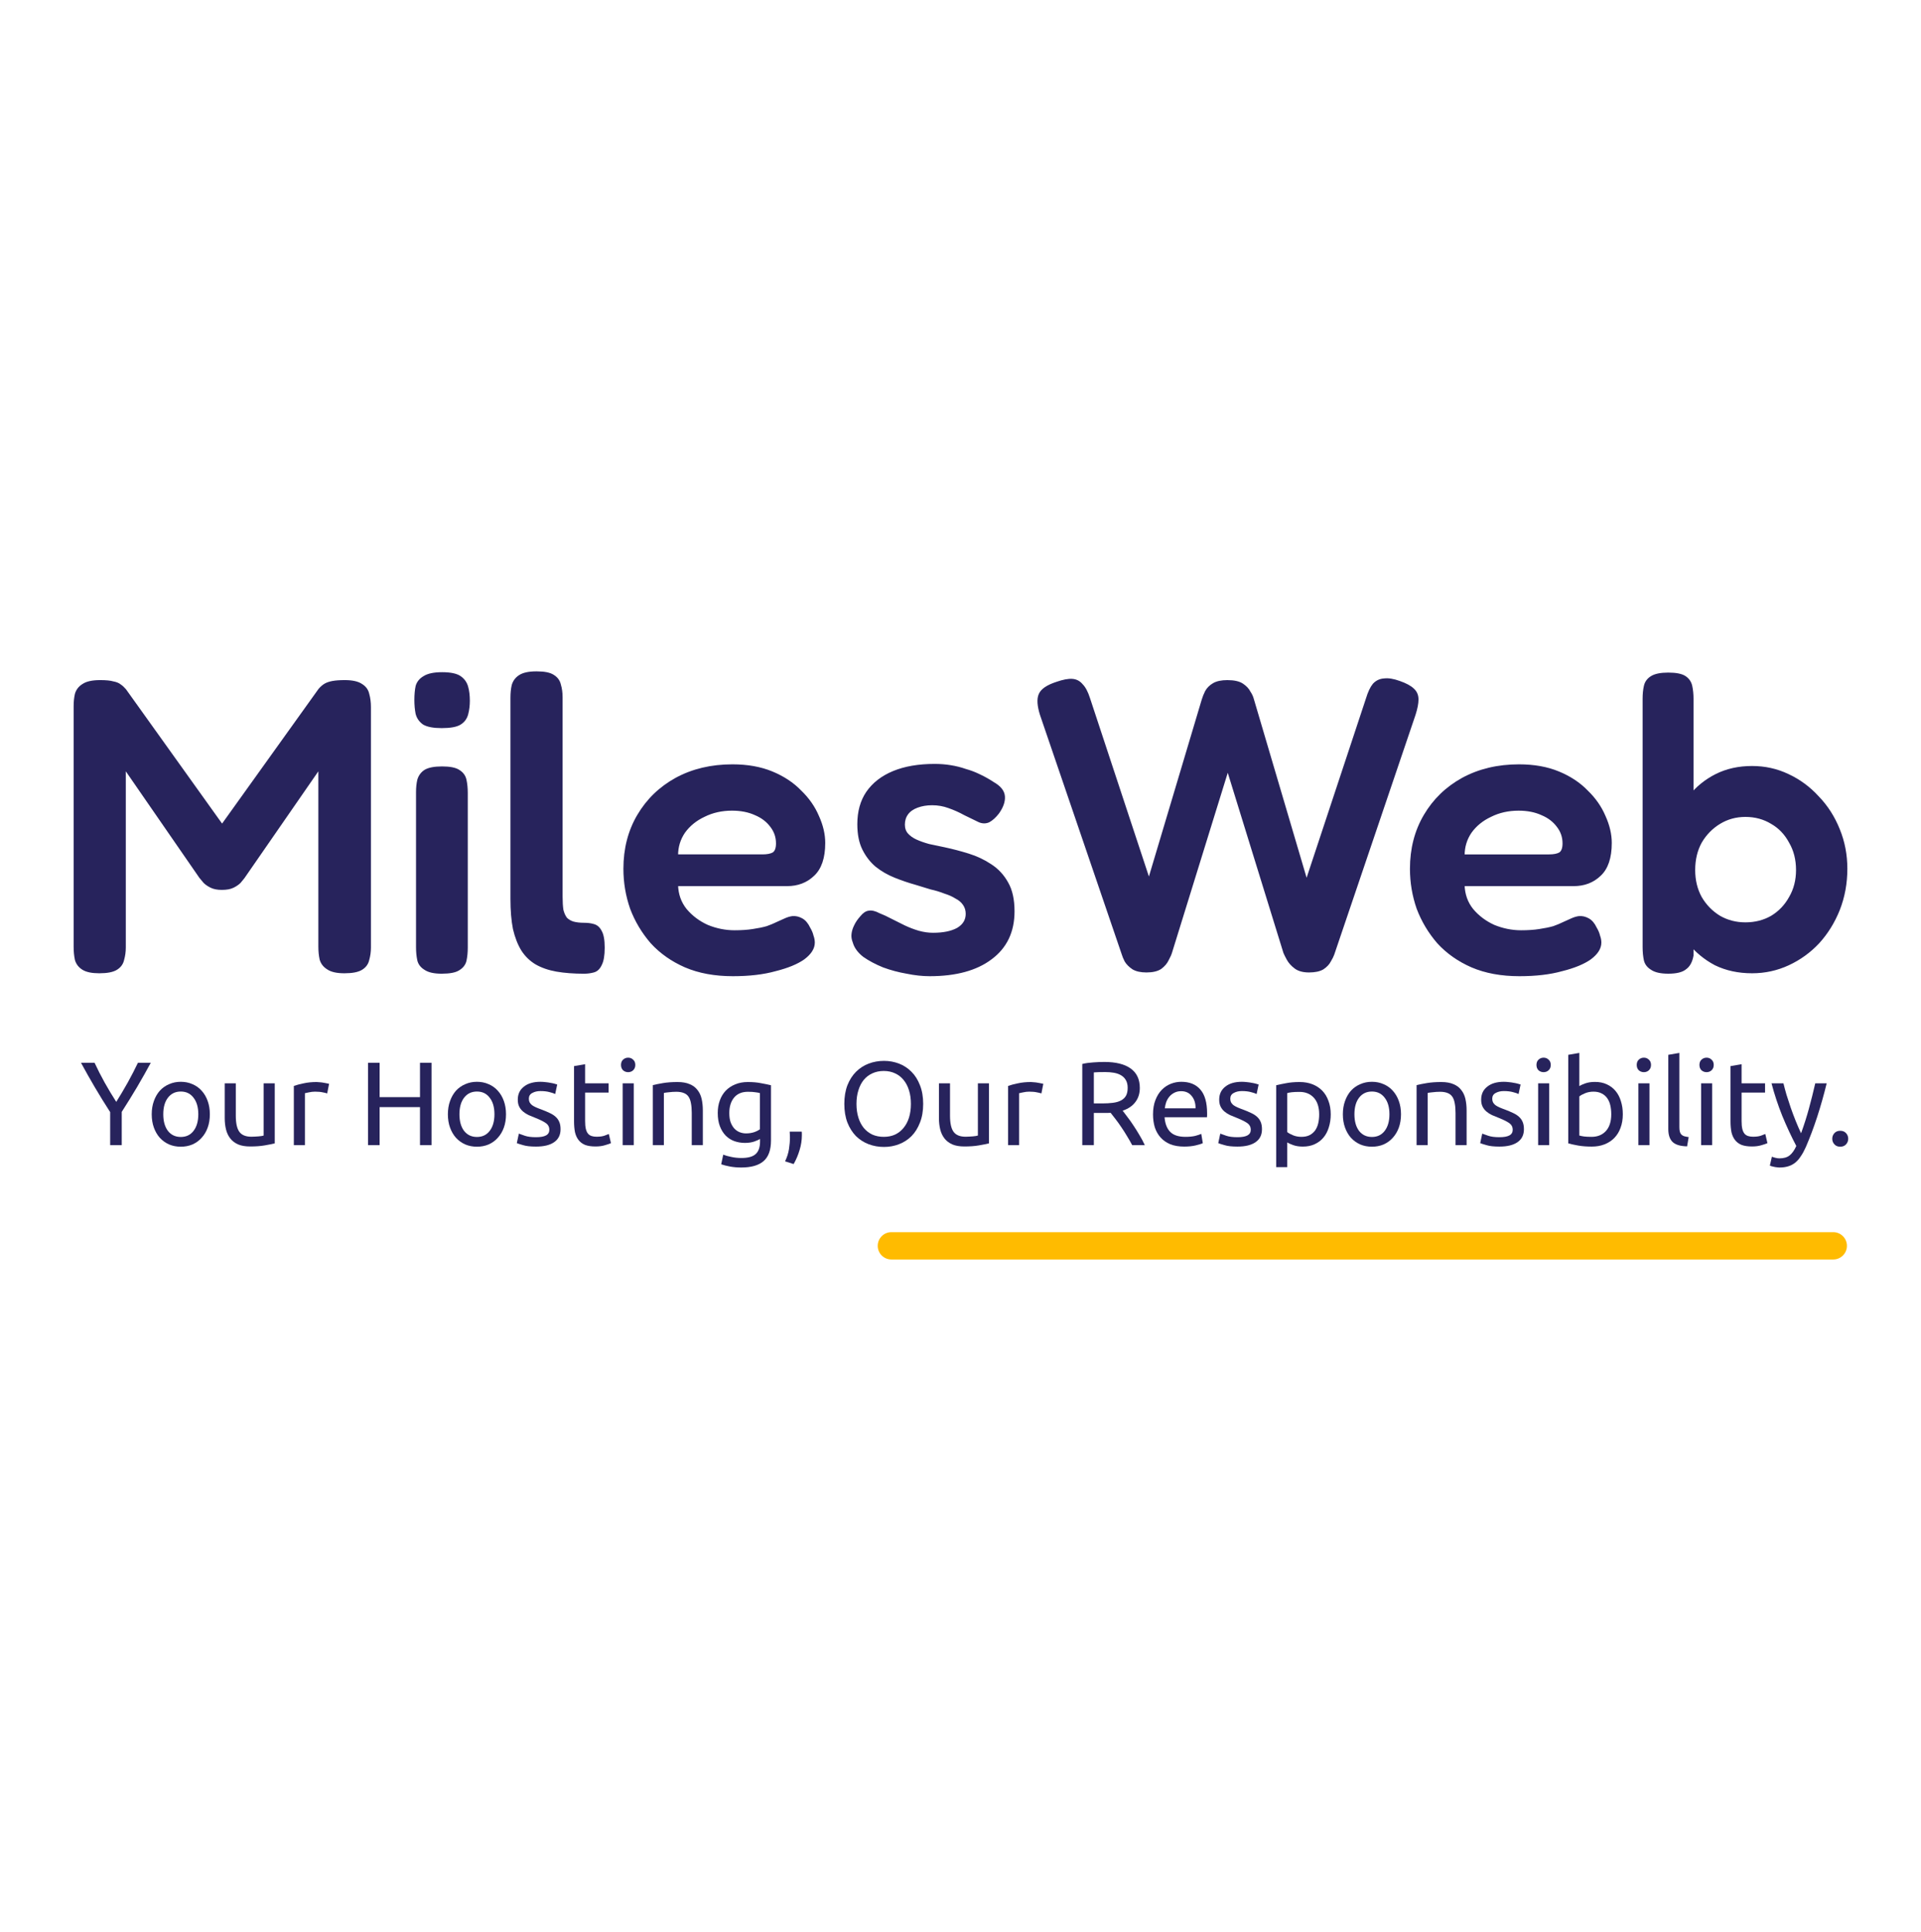 <svg width="180" height="181" viewBox="0 0 180 181" fill="none" xmlns="http://www.w3.org/2000/svg">
<path d="M82.244 116.722C82.244 116.015 82.817 115.443 83.523 115.443H171.78C172.486 115.443 173.059 116.015 173.059 116.722V116.722C173.059 117.428 172.486 118.001 171.78 118.001H83.523C82.817 118.001 82.244 117.428 82.244 116.722V116.722Z" fill="#FFBB00"/>
<path d="M10.323 107.289V104.193C9.81 103.399 9.326 102.615 8.872 101.843C8.419 101.071 7.991 100.313 7.589 99.571H8.861C9.144 100.18 9.46 100.8 9.81 101.431C10.16 102.055 10.521 102.656 10.893 103.235C11.257 102.656 11.614 102.055 11.964 101.431C12.314 100.8 12.634 100.18 12.924 99.571H14.129C13.727 100.313 13.3 101.071 12.846 101.843C12.392 102.608 11.912 103.384 11.406 104.171V107.289H10.323Z" fill="#27235C"/>
<path d="M19.663 104.394C19.663 104.854 19.596 105.27 19.462 105.641C19.328 106.012 19.139 106.332 18.893 106.599C18.655 106.866 18.369 107.074 18.034 107.223C17.699 107.364 17.334 107.434 16.94 107.434C16.546 107.434 16.181 107.364 15.846 107.223C15.511 107.074 15.221 106.866 14.976 106.599C14.738 106.332 14.552 106.012 14.418 105.641C14.284 105.27 14.217 104.854 14.217 104.394C14.217 103.941 14.284 103.529 14.418 103.157C14.552 102.779 14.738 102.456 14.976 102.188C15.221 101.921 15.511 101.717 15.846 101.576C16.181 101.427 16.546 101.353 16.94 101.353C17.334 101.353 17.699 101.427 18.034 101.576C18.369 101.717 18.655 101.921 18.893 102.188C19.139 102.456 19.328 102.779 19.462 103.157C19.596 103.529 19.663 103.941 19.663 104.394ZM18.581 104.394C18.581 103.74 18.432 103.224 18.134 102.845C17.844 102.459 17.446 102.266 16.94 102.266C16.434 102.266 16.032 102.459 15.735 102.845C15.444 103.224 15.299 103.74 15.299 104.394C15.299 105.047 15.444 105.567 15.735 105.953C16.032 106.332 16.434 106.521 16.94 106.521C17.446 106.521 17.844 106.332 18.134 105.953C18.432 105.567 18.581 105.047 18.581 104.394Z" fill="#27235C"/>
<path d="M25.744 107.122C25.506 107.182 25.19 107.245 24.796 107.312C24.409 107.379 23.959 107.412 23.445 107.412C22.999 107.412 22.623 107.349 22.318 107.223C22.013 107.089 21.767 106.903 21.581 106.666C21.395 106.428 21.261 106.15 21.18 105.83C21.098 105.504 21.057 105.144 21.057 104.75V101.498H22.095V104.527C22.095 105.233 22.206 105.738 22.43 106.042C22.653 106.346 23.029 106.499 23.557 106.499C23.668 106.499 23.784 106.495 23.903 106.487C24.022 106.48 24.133 106.473 24.238 106.465C24.342 106.45 24.435 106.439 24.517 106.432C24.606 106.417 24.669 106.402 24.706 106.387V101.498H25.744V107.122Z" fill="#27235C"/>
<path d="M29.675 101.375C29.765 101.375 29.865 101.383 29.977 101.398C30.096 101.405 30.211 101.42 30.323 101.442C30.434 101.457 30.535 101.475 30.624 101.498C30.721 101.513 30.792 101.527 30.836 101.542L30.658 102.444C30.576 102.415 30.438 102.381 30.245 102.344C30.059 102.3 29.817 102.277 29.519 102.277C29.326 102.277 29.132 102.3 28.939 102.344C28.753 102.381 28.63 102.407 28.571 102.422V107.289H27.533V101.743C27.778 101.654 28.083 101.572 28.448 101.498C28.812 101.416 29.222 101.375 29.675 101.375Z" fill="#27235C"/>
<path d="M39.354 99.571H40.437V107.289H39.354V103.725H35.571V107.289H34.488V99.571H35.571V102.79H39.354V99.571Z" fill="#27235C"/>
<path d="M47.413 104.394C47.413 104.854 47.346 105.27 47.213 105.641C47.079 106.012 46.889 106.332 46.643 106.599C46.405 106.866 46.119 107.074 45.784 107.223C45.449 107.364 45.084 107.434 44.69 107.434C44.296 107.434 43.931 107.364 43.596 107.223C43.262 107.074 42.971 106.866 42.726 106.599C42.488 106.332 42.302 106.012 42.168 105.641C42.034 105.27 41.967 104.854 41.967 104.394C41.967 103.941 42.034 103.529 42.168 103.157C42.302 102.779 42.488 102.456 42.726 102.188C42.971 101.921 43.262 101.717 43.596 101.576C43.931 101.427 44.296 101.353 44.69 101.353C45.084 101.353 45.449 101.427 45.784 101.576C46.119 101.717 46.405 101.921 46.643 102.188C46.889 102.456 47.079 102.779 47.213 103.157C47.346 103.529 47.413 103.941 47.413 104.394ZM46.331 104.394C46.331 103.74 46.182 103.224 45.884 102.845C45.594 102.459 45.196 102.266 44.69 102.266C44.184 102.266 43.782 102.459 43.485 102.845C43.195 103.224 43.05 103.74 43.05 104.394C43.05 105.047 43.195 105.567 43.485 105.953C43.782 106.332 44.184 106.521 44.69 106.521C45.196 106.521 45.594 106.332 45.884 105.953C46.182 105.567 46.331 105.047 46.331 104.394Z" fill="#27235C"/>
<path d="M50.224 106.543C50.648 106.543 50.961 106.487 51.162 106.376C51.37 106.265 51.474 106.087 51.474 105.842C51.474 105.589 51.374 105.389 51.173 105.24C50.972 105.092 50.641 104.924 50.18 104.739C49.956 104.65 49.741 104.561 49.532 104.472C49.331 104.375 49.157 104.264 49.008 104.137C48.859 104.011 48.74 103.859 48.651 103.681C48.561 103.503 48.517 103.284 48.517 103.024C48.517 102.511 48.706 102.107 49.086 101.81C49.465 101.505 49.983 101.353 50.637 101.353C50.801 101.353 50.965 101.364 51.128 101.386C51.292 101.401 51.445 101.423 51.586 101.453C51.727 101.475 51.85 101.501 51.954 101.531C52.066 101.561 52.151 101.587 52.211 101.609L52.021 102.5C51.91 102.441 51.735 102.381 51.497 102.322C51.259 102.255 50.972 102.222 50.637 102.222C50.347 102.222 50.094 102.281 49.878 102.4C49.663 102.511 49.555 102.689 49.555 102.935C49.555 103.061 49.577 103.172 49.622 103.269C49.674 103.365 49.748 103.454 49.845 103.536C49.949 103.61 50.076 103.681 50.224 103.748C50.373 103.814 50.552 103.885 50.76 103.959C51.035 104.063 51.281 104.167 51.497 104.271C51.712 104.368 51.895 104.483 52.044 104.616C52.2 104.75 52.319 104.913 52.401 105.106C52.483 105.292 52.524 105.522 52.524 105.797C52.524 106.332 52.323 106.736 51.921 107.011C51.526 107.286 50.961 107.423 50.224 107.423C49.711 107.423 49.309 107.379 49.019 107.289C48.729 107.208 48.532 107.145 48.427 107.1L48.617 106.209C48.736 106.254 48.926 106.32 49.186 106.41C49.447 106.499 49.793 106.543 50.224 106.543Z" fill="#27235C"/>
<path d="M54.826 101.498H57.025V102.366H54.826V105.04C54.826 105.329 54.848 105.57 54.893 105.764C54.938 105.949 55.005 106.098 55.094 106.209C55.183 106.313 55.295 106.387 55.429 106.432C55.563 106.476 55.719 106.499 55.897 106.499C56.21 106.499 56.459 106.465 56.645 106.398C56.839 106.324 56.973 106.272 57.047 106.242L57.248 107.1C57.144 107.152 56.962 107.215 56.701 107.289C56.441 107.371 56.143 107.412 55.808 107.412C55.414 107.412 55.086 107.364 54.826 107.267C54.573 107.163 54.368 107.011 54.212 106.81C54.056 106.61 53.944 106.365 53.877 106.075C53.818 105.778 53.788 105.437 53.788 105.051V99.883L54.826 99.704V101.498Z" fill="#27235C"/>
<path d="M59.383 107.289H58.346V101.498H59.383V107.289ZM58.859 100.451C58.673 100.451 58.513 100.391 58.379 100.273C58.253 100.146 58.189 99.979 58.189 99.771C58.189 99.564 58.253 99.4 58.379 99.281C58.513 99.155 58.673 99.092 58.859 99.092C59.045 99.092 59.201 99.155 59.328 99.281C59.462 99.4 59.529 99.564 59.529 99.771C59.529 99.979 59.462 100.146 59.328 100.273C59.201 100.391 59.045 100.451 58.859 100.451Z" fill="#27235C"/>
<path d="M61.169 101.665C61.407 101.605 61.723 101.542 62.117 101.475C62.512 101.409 62.965 101.375 63.479 101.375C63.94 101.375 64.323 101.442 64.629 101.576C64.934 101.702 65.175 101.884 65.354 102.121C65.54 102.352 65.67 102.63 65.745 102.957C65.819 103.284 65.856 103.644 65.856 104.037V107.289H64.818V104.26C64.818 103.904 64.792 103.599 64.74 103.347C64.695 103.094 64.617 102.89 64.506 102.734C64.394 102.578 64.245 102.467 64.059 102.4C63.873 102.326 63.643 102.289 63.367 102.289C63.256 102.289 63.14 102.292 63.021 102.3C62.902 102.307 62.787 102.318 62.675 102.333C62.571 102.341 62.474 102.352 62.385 102.366C62.303 102.381 62.244 102.392 62.206 102.4V107.289H61.169V101.665Z" fill="#27235C"/>
<path d="M71.216 106.71C71.127 106.77 70.952 106.848 70.691 106.944C70.438 107.033 70.141 107.078 69.799 107.078C69.449 107.078 69.118 107.022 68.805 106.911C68.5 106.799 68.232 106.629 68.002 106.398C67.771 106.161 67.589 105.867 67.455 105.519C67.321 105.17 67.254 104.754 67.254 104.271C67.254 103.848 67.317 103.462 67.444 103.113C67.57 102.756 67.752 102.452 67.99 102.199C68.236 101.94 68.534 101.739 68.883 101.598C69.233 101.449 69.627 101.375 70.066 101.375C70.55 101.375 70.971 101.412 71.328 101.487C71.692 101.553 71.997 101.617 72.243 101.676V106.844C72.243 107.735 72.012 108.381 71.551 108.782C71.09 109.183 70.39 109.383 69.453 109.383C69.088 109.383 68.742 109.354 68.415 109.294C68.095 109.235 67.816 109.164 67.578 109.083L67.767 108.18C67.975 108.262 68.228 108.333 68.526 108.392C68.831 108.459 69.147 108.492 69.475 108.492C70.092 108.492 70.535 108.37 70.803 108.125C71.078 107.88 71.216 107.49 71.216 106.955V106.71ZM71.205 102.411C71.101 102.381 70.959 102.355 70.781 102.333C70.61 102.303 70.375 102.289 70.078 102.289C69.519 102.289 69.088 102.47 68.783 102.834C68.485 103.198 68.336 103.681 68.336 104.282C68.336 104.616 68.377 104.902 68.459 105.14C68.549 105.377 68.664 105.574 68.805 105.73C68.954 105.886 69.121 106.001 69.307 106.075C69.501 106.15 69.698 106.187 69.899 106.187C70.174 106.187 70.427 106.15 70.658 106.075C70.889 105.994 71.071 105.901 71.205 105.797V102.411Z" fill="#27235C"/>
<path d="M75.124 106.02C75.131 106.079 75.135 106.139 75.135 106.198C75.135 106.25 75.135 106.306 75.135 106.365C75.135 106.833 75.064 107.293 74.923 107.746C74.789 108.206 74.603 108.645 74.365 109.06L73.561 108.804C73.747 108.425 73.87 108.039 73.93 107.646C73.989 107.26 74.019 106.896 74.019 106.554C74.019 106.458 74.015 106.365 74.008 106.276C74.008 106.187 74.004 106.101 73.996 106.02H75.124Z" fill="#27235C"/>
<path d="M79.114 103.425C79.114 102.764 79.211 102.181 79.404 101.676C79.605 101.171 79.873 100.752 80.208 100.417C80.55 100.076 80.945 99.82 81.391 99.649C81.845 99.478 82.325 99.393 82.831 99.393C83.329 99.393 83.798 99.478 84.237 99.649C84.684 99.82 85.074 100.076 85.409 100.417C85.744 100.752 86.008 101.171 86.202 101.676C86.403 102.181 86.503 102.764 86.503 103.425C86.503 104.085 86.403 104.668 86.202 105.173C86.008 105.678 85.744 106.101 85.409 106.443C85.074 106.777 84.684 107.03 84.237 107.2C83.798 107.371 83.329 107.456 82.831 107.456C82.325 107.456 81.845 107.371 81.391 107.2C80.945 107.03 80.55 106.777 80.208 106.443C79.873 106.101 79.605 105.678 79.404 105.173C79.211 104.668 79.114 104.085 79.114 103.425ZM80.253 103.425C80.253 103.892 80.312 104.319 80.431 104.705C80.55 105.084 80.718 105.407 80.934 105.674C81.157 105.942 81.425 106.15 81.737 106.298C82.057 106.439 82.414 106.51 82.809 106.51C83.203 106.51 83.556 106.439 83.869 106.298C84.181 106.15 84.446 105.942 84.661 105.674C84.885 105.407 85.056 105.084 85.175 104.705C85.294 104.319 85.353 103.892 85.353 103.425C85.353 102.957 85.294 102.534 85.175 102.155C85.056 101.769 84.885 101.442 84.661 101.175C84.446 100.907 84.181 100.703 83.869 100.562C83.556 100.414 83.203 100.339 82.809 100.339C82.414 100.339 82.057 100.414 81.737 100.562C81.425 100.703 81.157 100.907 80.934 101.175C80.718 101.442 80.55 101.769 80.431 102.155C80.312 102.534 80.253 102.957 80.253 103.425Z" fill="#27235C"/>
<path d="M92.668 107.122C92.429 107.182 92.113 107.245 91.719 107.312C91.332 107.379 90.882 107.412 90.368 107.412C89.922 107.412 89.546 107.349 89.241 107.223C88.936 107.089 88.69 106.903 88.504 106.666C88.318 106.428 88.184 106.15 88.103 105.83C88.021 105.504 87.98 105.144 87.98 104.75V101.498H89.018V104.527C89.018 105.233 89.129 105.738 89.353 106.042C89.576 106.346 89.952 106.499 90.48 106.499C90.591 106.499 90.707 106.495 90.826 106.487C90.945 106.48 91.057 106.473 91.161 106.465C91.265 106.45 91.358 106.439 91.44 106.432C91.529 106.417 91.592 106.402 91.629 106.387V101.498H92.668V107.122Z" fill="#27235C"/>
<path d="M96.599 101.375C96.688 101.375 96.788 101.383 96.9 101.398C97.019 101.405 97.134 101.42 97.246 101.442C97.358 101.457 97.458 101.475 97.547 101.498C97.644 101.513 97.715 101.527 97.759 101.542L97.581 102.444C97.499 102.415 97.361 102.381 97.168 102.344C96.982 102.3 96.74 102.277 96.442 102.277C96.249 102.277 96.055 102.3 95.862 102.344C95.676 102.381 95.553 102.407 95.494 102.422V107.289H94.456V101.743C94.701 101.654 95.006 101.572 95.371 101.498C95.736 101.416 96.145 101.375 96.599 101.375Z" fill="#27235C"/>
<path d="M105.195 104.059C105.314 104.208 105.463 104.405 105.641 104.65C105.827 104.887 106.017 105.155 106.21 105.452C106.404 105.741 106.594 106.046 106.78 106.365C106.973 106.684 107.137 106.992 107.271 107.289H106.088C105.939 107.007 105.775 106.721 105.597 106.432C105.425 106.142 105.251 105.867 105.072 105.608C104.893 105.34 104.715 105.092 104.536 104.861C104.365 104.631 104.209 104.431 104.068 104.26C103.971 104.267 103.87 104.271 103.766 104.271C103.669 104.271 103.569 104.271 103.465 104.271H102.494V107.289H101.411V99.682C101.716 99.608 102.055 99.56 102.427 99.537C102.806 99.508 103.152 99.493 103.465 99.493C104.551 99.493 105.377 99.697 105.943 100.106C106.516 100.514 106.802 101.123 106.802 101.932C106.802 102.444 106.664 102.883 106.389 103.246C106.121 103.61 105.723 103.881 105.195 104.059ZM103.554 100.44C103.093 100.44 102.739 100.451 102.494 100.473V103.38H103.264C103.636 103.38 103.971 103.361 104.268 103.324C104.566 103.287 104.815 103.217 105.016 103.113C105.225 103.009 105.385 102.864 105.496 102.678C105.608 102.485 105.664 102.233 105.664 101.921C105.664 101.631 105.608 101.39 105.496 101.197C105.385 101.004 105.232 100.852 105.039 100.74C104.853 100.629 104.629 100.551 104.369 100.506C104.116 100.462 103.844 100.44 103.554 100.44Z" fill="#27235C"/>
<path d="M108.04 104.405C108.04 103.892 108.114 103.447 108.263 103.068C108.412 102.682 108.609 102.363 108.855 102.11C109.1 101.858 109.383 101.669 109.703 101.542C110.023 101.416 110.35 101.353 110.685 101.353C111.466 101.353 112.065 101.598 112.482 102.088C112.899 102.571 113.107 103.309 113.107 104.304C113.107 104.349 113.107 104.408 113.107 104.483C113.107 104.55 113.103 104.613 113.096 104.672H109.122C109.167 105.273 109.342 105.73 109.647 106.042C109.952 106.354 110.428 106.51 111.076 106.51C111.44 106.51 111.745 106.48 111.991 106.421C112.244 106.354 112.434 106.291 112.56 106.231L112.705 107.1C112.579 107.167 112.355 107.237 112.036 107.312C111.723 107.386 111.366 107.423 110.964 107.423C110.458 107.423 110.019 107.349 109.647 107.2C109.282 107.044 108.981 106.833 108.743 106.565C108.505 106.298 108.326 105.983 108.207 105.619C108.096 105.247 108.04 104.843 108.04 104.405ZM112.024 103.837C112.032 103.369 111.913 102.987 111.667 102.689C111.429 102.385 111.098 102.233 110.674 102.233C110.436 102.233 110.224 102.281 110.038 102.378C109.859 102.467 109.707 102.586 109.58 102.734C109.454 102.883 109.353 103.053 109.279 103.246C109.212 103.439 109.167 103.636 109.145 103.837H112.024Z" fill="#27235C"/>
<path d="M115.949 106.543C116.373 106.543 116.685 106.487 116.886 106.376C117.094 106.265 117.199 106.087 117.199 105.842C117.199 105.589 117.098 105.389 116.897 105.24C116.696 105.092 116.365 104.924 115.904 104.739C115.681 104.65 115.465 104.561 115.257 104.472C115.056 104.375 114.881 104.264 114.732 104.137C114.583 104.011 114.464 103.859 114.375 103.681C114.286 103.503 114.241 103.284 114.241 103.024C114.241 102.511 114.431 102.107 114.81 101.81C115.19 101.505 115.707 101.353 116.362 101.353C116.525 101.353 116.689 101.364 116.853 101.386C117.016 101.401 117.169 101.423 117.31 101.453C117.452 101.475 117.574 101.501 117.679 101.531C117.79 101.561 117.876 101.587 117.935 101.609L117.746 102.5C117.634 102.441 117.459 102.381 117.221 102.322C116.983 102.255 116.696 102.222 116.362 102.222C116.071 102.222 115.818 102.281 115.603 102.4C115.387 102.511 115.279 102.689 115.279 102.935C115.279 103.061 115.301 103.172 115.346 103.269C115.398 103.365 115.472 103.454 115.569 103.536C115.673 103.61 115.8 103.681 115.949 103.748C116.097 103.814 116.276 103.885 116.484 103.959C116.76 104.063 117.005 104.167 117.221 104.271C117.437 104.368 117.619 104.483 117.768 104.616C117.924 104.75 118.043 104.913 118.125 105.106C118.207 105.292 118.248 105.522 118.248 105.797C118.248 106.332 118.047 106.736 117.645 107.011C117.251 107.286 116.685 107.423 115.949 107.423C115.435 107.423 115.033 107.379 114.743 107.289C114.453 107.208 114.256 107.145 114.152 107.1L114.341 106.209C114.46 106.254 114.65 106.32 114.911 106.41C115.171 106.499 115.517 106.543 115.949 106.543Z" fill="#27235C"/>
<path d="M123.608 104.405C123.608 103.729 123.441 103.209 123.106 102.845C122.771 102.482 122.325 102.3 121.767 102.3C121.454 102.3 121.209 102.311 121.03 102.333C120.859 102.355 120.721 102.381 120.617 102.411V106.064C120.744 106.168 120.926 106.268 121.164 106.365C121.402 106.462 121.663 106.51 121.945 106.51C122.243 106.51 122.496 106.458 122.704 106.354C122.92 106.242 123.095 106.094 123.229 105.908C123.363 105.715 123.46 105.493 123.519 105.24C123.579 104.98 123.608 104.702 123.608 104.405ZM124.691 104.405C124.691 104.843 124.631 105.247 124.512 105.619C124.401 105.99 124.233 106.309 124.01 106.577C123.787 106.844 123.512 107.052 123.184 107.2C122.864 107.349 122.496 107.423 122.079 107.423C121.744 107.423 121.447 107.379 121.186 107.289C120.933 107.2 120.744 107.115 120.617 107.033V109.35H119.579V101.676C119.825 101.617 120.13 101.553 120.494 101.487C120.866 101.412 121.294 101.375 121.778 101.375C122.224 101.375 122.626 101.446 122.983 101.587C123.34 101.728 123.646 101.928 123.899 102.188C124.152 102.448 124.345 102.767 124.479 103.146C124.62 103.517 124.691 103.937 124.691 104.405Z" fill="#27235C"/>
<path d="M131.275 104.394C131.275 104.854 131.208 105.27 131.074 105.641C130.94 106.012 130.75 106.332 130.504 106.599C130.266 106.866 129.98 107.074 129.645 107.223C129.31 107.364 128.946 107.434 128.551 107.434C128.157 107.434 127.792 107.364 127.457 107.223C127.123 107.074 126.832 106.866 126.587 106.599C126.349 106.332 126.163 106.012 126.029 105.641C125.895 105.27 125.828 104.854 125.828 104.394C125.828 103.941 125.895 103.529 126.029 103.157C126.163 102.779 126.349 102.456 126.587 102.188C126.832 101.921 127.123 101.717 127.457 101.576C127.792 101.427 128.157 101.353 128.551 101.353C128.946 101.353 129.31 101.427 129.645 101.576C129.98 101.717 130.266 101.921 130.504 102.188C130.75 102.456 130.94 102.779 131.074 103.157C131.208 103.529 131.275 103.941 131.275 104.394ZM130.192 104.394C130.192 103.74 130.043 103.224 129.745 102.845C129.455 102.459 129.057 102.266 128.551 102.266C128.045 102.266 127.643 102.459 127.346 102.845C127.056 103.224 126.911 103.74 126.911 104.394C126.911 105.047 127.056 105.567 127.346 105.953C127.643 106.332 128.045 106.521 128.551 106.521C129.057 106.521 129.455 106.332 129.745 105.953C130.043 105.567 130.192 105.047 130.192 104.394Z" fill="#27235C"/>
<path d="M132.735 101.665C132.973 101.605 133.289 101.542 133.684 101.475C134.078 101.409 134.532 101.375 135.045 101.375C135.507 101.375 135.89 101.442 136.195 101.576C136.5 101.702 136.742 101.884 136.92 102.121C137.106 102.352 137.237 102.63 137.311 102.957C137.385 103.284 137.423 103.644 137.423 104.037V107.289H136.385V104.26C136.385 103.904 136.359 103.599 136.306 103.347C136.262 103.094 136.184 102.89 136.072 102.734C135.96 102.578 135.812 102.467 135.626 102.4C135.44 102.326 135.209 102.289 134.934 102.289C134.822 102.289 134.707 102.292 134.588 102.3C134.469 102.307 134.353 102.318 134.242 102.333C134.137 102.341 134.041 102.352 133.951 102.366C133.87 102.381 133.81 102.392 133.773 102.4V107.289H132.735V101.665Z" fill="#27235C"/>
<path d="M140.494 106.543C140.918 106.543 141.231 106.487 141.432 106.376C141.64 106.265 141.744 106.087 141.744 105.842C141.744 105.589 141.644 105.389 141.443 105.24C141.242 105.092 140.911 104.924 140.45 104.739C140.226 104.65 140.011 104.561 139.802 104.472C139.601 104.375 139.427 104.264 139.278 104.137C139.129 104.011 139.01 103.859 138.921 103.681C138.831 103.503 138.787 103.284 138.787 103.024C138.787 102.511 138.976 102.107 139.356 101.81C139.735 101.505 140.252 101.353 140.907 101.353C141.071 101.353 141.235 101.364 141.398 101.386C141.562 101.401 141.715 101.423 141.856 101.453C141.997 101.475 142.12 101.501 142.224 101.531C142.336 101.561 142.421 101.587 142.481 101.609L142.291 102.5C142.18 102.441 142.005 102.381 141.767 102.322C141.529 102.255 141.242 102.222 140.907 102.222C140.617 102.222 140.364 102.281 140.148 102.4C139.933 102.511 139.825 102.689 139.825 102.935C139.825 103.061 139.847 103.172 139.892 103.269C139.944 103.365 140.018 103.454 140.115 103.536C140.219 103.61 140.346 103.681 140.494 103.748C140.643 103.814 140.822 103.885 141.03 103.959C141.305 104.063 141.551 104.167 141.767 104.271C141.982 104.368 142.165 104.483 142.314 104.616C142.47 104.75 142.589 104.913 142.671 105.106C142.753 105.292 142.794 105.522 142.794 105.797C142.794 106.332 142.593 106.736 142.191 107.011C141.796 107.286 141.231 107.423 140.494 107.423C139.981 107.423 139.579 107.379 139.289 107.289C138.999 107.208 138.802 107.145 138.697 107.1L138.887 106.209C139.006 106.254 139.196 106.32 139.456 106.41C139.717 106.499 140.063 106.543 140.494 106.543Z" fill="#27235C"/>
<path d="M145.163 107.289H144.125V101.498H145.163V107.289ZM144.638 100.451C144.452 100.451 144.292 100.391 144.158 100.273C144.032 100.146 143.969 99.979 143.969 99.771C143.969 99.564 144.032 99.4 144.158 99.281C144.292 99.155 144.452 99.092 144.638 99.092C144.824 99.092 144.981 99.155 145.107 99.281C145.241 99.4 145.308 99.564 145.308 99.771C145.308 99.979 145.241 100.146 145.107 100.273C144.981 100.391 144.824 100.451 144.638 100.451Z" fill="#27235C"/>
<path d="M147.986 101.754C148.112 101.672 148.302 101.587 148.555 101.498C148.816 101.409 149.113 101.364 149.448 101.364C149.865 101.364 150.233 101.438 150.553 101.587C150.88 101.735 151.156 101.943 151.379 102.211C151.602 102.478 151.769 102.797 151.881 103.168C152 103.54 152.06 103.948 152.06 104.394C152.06 104.861 151.989 105.285 151.848 105.663C151.714 106.035 151.52 106.35 151.267 106.61C151.014 106.87 150.709 107.07 150.352 107.211C149.995 107.353 149.593 107.423 149.147 107.423C148.663 107.423 148.235 107.39 147.863 107.323C147.491 107.256 147.186 107.189 146.948 107.122V98.825L147.986 98.647V101.754ZM147.986 106.387C148.09 106.417 148.235 106.447 148.421 106.476C148.615 106.499 148.853 106.51 149.135 106.51C149.694 106.51 150.14 106.328 150.475 105.964C150.81 105.593 150.977 105.069 150.977 104.394C150.977 104.097 150.947 103.818 150.888 103.558C150.828 103.298 150.732 103.076 150.598 102.89C150.464 102.697 150.289 102.548 150.073 102.444C149.865 102.333 149.612 102.277 149.314 102.277C149.031 102.277 148.771 102.326 148.533 102.422C148.295 102.519 148.112 102.619 147.986 102.723V106.387Z" fill="#27235C"/>
<path d="M154.558 107.289H153.52V101.498H154.558V107.289ZM154.034 100.451C153.848 100.451 153.688 100.391 153.554 100.273C153.427 100.146 153.364 99.979 153.364 99.771C153.364 99.564 153.427 99.4 153.554 99.281C153.688 99.155 153.848 99.092 154.034 99.092C154.22 99.092 154.376 99.155 154.502 99.281C154.636 99.4 154.703 99.564 154.703 99.771C154.703 99.979 154.636 100.146 154.502 100.273C154.376 100.391 154.22 100.451 154.034 100.451Z" fill="#27235C"/>
<path d="M158.084 107.401C157.445 107.386 156.991 107.249 156.723 106.989C156.455 106.729 156.321 106.324 156.321 105.775V98.825L157.359 98.647V105.608C157.359 105.778 157.374 105.919 157.404 106.031C157.433 106.142 157.482 106.231 157.549 106.298C157.616 106.365 157.705 106.417 157.817 106.454C157.928 106.484 158.066 106.51 158.23 106.532L158.084 107.401Z" fill="#27235C"/>
<path d="M160.433 107.289H159.395V101.498H160.433V107.289ZM159.909 100.451C159.723 100.451 159.563 100.391 159.429 100.273C159.302 100.146 159.239 99.979 159.239 99.771C159.239 99.564 159.302 99.4 159.429 99.281C159.563 99.155 159.723 99.092 159.909 99.092C160.095 99.092 160.251 99.155 160.377 99.281C160.511 99.4 160.578 99.564 160.578 99.771C160.578 99.979 160.511 100.146 160.377 100.273C160.251 100.391 160.095 100.451 159.909 100.451Z" fill="#27235C"/>
<path d="M163.189 101.498H165.388V102.366H163.189V105.04C163.189 105.329 163.211 105.57 163.256 105.764C163.301 105.949 163.368 106.098 163.457 106.209C163.546 106.313 163.658 106.387 163.792 106.432C163.926 106.476 164.082 106.499 164.261 106.499C164.573 106.499 164.822 106.465 165.008 106.398C165.202 106.324 165.336 106.272 165.41 106.242L165.611 107.1C165.507 107.152 165.325 107.215 165.064 107.289C164.804 107.371 164.506 107.412 164.171 107.412C163.777 107.412 163.45 107.364 163.189 107.267C162.936 107.163 162.732 107.011 162.575 106.81C162.419 106.61 162.307 106.365 162.24 106.075C162.181 105.778 162.151 105.437 162.151 105.051V99.883L163.189 99.704V101.498Z" fill="#27235C"/>
<path d="M166.028 108.37C166.11 108.407 166.214 108.44 166.34 108.47C166.474 108.507 166.605 108.526 166.731 108.526C167.14 108.526 167.46 108.433 167.691 108.247C167.922 108.069 168.13 107.776 168.316 107.367C167.847 106.476 167.408 105.533 166.999 104.538C166.597 103.536 166.262 102.522 165.994 101.498H167.111C167.192 101.832 167.289 102.192 167.401 102.578C167.52 102.964 167.65 103.361 167.791 103.77C167.933 104.178 168.085 104.587 168.249 104.995C168.413 105.403 168.584 105.797 168.762 106.176C169.045 105.396 169.291 104.624 169.499 103.859C169.707 103.094 169.905 102.307 170.091 101.498H171.162C170.894 102.589 170.597 103.64 170.269 104.65C169.942 105.652 169.588 106.591 169.209 107.468C169.06 107.802 168.904 108.088 168.74 108.325C168.584 108.57 168.409 108.771 168.215 108.927C168.022 109.083 167.803 109.198 167.557 109.272C167.319 109.346 167.047 109.383 166.742 109.383C166.66 109.383 166.575 109.376 166.486 109.361C166.396 109.354 166.307 109.339 166.218 109.317C166.136 109.302 166.058 109.283 165.983 109.261C165.916 109.239 165.868 109.22 165.838 109.205L166.028 108.37Z" fill="#27235C"/>
<path d="M173.18 106.688C173.18 106.888 173.113 107.063 172.979 107.211C172.845 107.36 172.663 107.434 172.432 107.434C172.202 107.434 172.019 107.36 171.885 107.211C171.751 107.063 171.684 106.888 171.684 106.688C171.684 106.487 171.751 106.313 171.885 106.165C172.019 106.016 172.202 105.942 172.432 105.942C172.663 105.942 172.845 106.016 172.979 106.165C173.113 106.313 173.18 106.487 173.18 106.688Z" fill="#27235C"/>
<path d="M164.171 91.085C162.895 91.085 161.749 90.838 160.734 90.343C159.744 89.822 158.898 89.119 158.194 88.233C157.517 87.348 156.996 86.332 156.632 85.186C156.293 84.014 156.124 82.764 156.124 81.436C156.15 80.108 156.345 78.871 156.71 77.725C157.075 76.553 157.595 75.538 158.273 74.678C158.976 73.793 159.822 73.103 160.812 72.608C161.801 72.113 162.921 71.866 164.171 71.866C165.369 71.866 166.489 72.113 167.531 72.608C168.598 73.103 169.536 73.793 170.343 74.678C171.176 75.538 171.827 76.553 172.296 77.725C172.765 78.871 172.999 80.095 172.999 81.397C172.999 82.751 172.765 84.028 172.296 85.225C171.827 86.397 171.189 87.426 170.382 88.311C169.575 89.171 168.637 89.848 167.57 90.343C166.502 90.838 165.369 91.085 164.171 91.085ZM163.546 86.515C164.458 86.515 165.278 86.306 166.007 85.889C166.736 85.447 167.309 84.848 167.726 84.093C168.169 83.337 168.39 82.478 168.39 81.514C168.39 80.525 168.169 79.652 167.726 78.897C167.309 78.116 166.736 77.517 166.007 77.1C165.278 76.657 164.458 76.436 163.546 76.436C162.661 76.436 161.853 76.657 161.124 77.1C160.395 77.543 159.809 78.142 159.366 78.897C158.95 79.652 158.741 80.525 158.741 81.514C158.741 82.478 158.95 83.337 159.366 84.093C159.809 84.848 160.395 85.447 161.124 85.889C161.853 86.306 162.661 86.515 163.546 86.515ZM156.319 91.124C155.616 91.124 155.095 91.007 154.757 90.772C154.418 90.564 154.21 90.291 154.132 89.952C154.054 89.588 154.015 89.184 154.015 88.741V65.459C154.015 65.017 154.054 64.626 154.132 64.287C154.21 63.923 154.418 63.636 154.757 63.428C155.095 63.22 155.616 63.115 156.319 63.115C157.049 63.115 157.569 63.22 157.882 63.428C158.194 63.636 158.39 63.923 158.468 64.287C158.546 64.652 158.585 65.043 158.585 65.459V89.522C158.481 90.095 158.26 90.499 157.921 90.733C157.608 90.994 157.075 91.124 156.319 91.124Z" fill="#27235C" stroke="#27235C" stroke-width="0.2"/>
<path d="M142.37 91.359C140.678 91.359 139.193 91.085 137.917 90.539C136.667 89.992 135.612 89.249 134.753 88.312C133.92 87.349 133.282 86.281 132.839 85.109C132.422 83.911 132.214 82.674 132.214 81.398C132.214 79.523 132.644 77.856 133.503 76.398C134.362 74.939 135.547 73.793 137.058 72.96C138.594 72.127 140.352 71.71 142.331 71.71C143.738 71.71 144.975 71.931 146.042 72.374C147.11 72.817 147.995 73.403 148.699 74.132C149.428 74.835 149.975 75.616 150.339 76.476C150.73 77.335 150.925 78.168 150.925 78.976C150.925 80.356 150.587 81.359 149.91 81.984C149.258 82.609 148.438 82.921 147.449 82.921H137.136C137.162 83.807 137.435 84.575 137.956 85.226C138.503 85.877 139.18 86.385 139.987 86.749C140.821 87.088 141.667 87.257 142.527 87.257C143.178 87.257 143.751 87.218 144.245 87.14C144.766 87.062 145.209 86.971 145.574 86.867C145.938 86.737 146.251 86.606 146.511 86.476C146.797 86.346 147.058 86.229 147.292 86.124C147.527 86.02 147.748 85.955 147.956 85.929C148.243 85.903 148.529 85.968 148.816 86.124C149.102 86.281 149.337 86.554 149.519 86.945C149.675 87.205 149.779 87.453 149.831 87.687C149.91 87.895 149.949 88.104 149.949 88.312C149.949 88.833 149.636 89.328 149.011 89.796C148.386 90.239 147.501 90.604 146.355 90.89C145.235 91.203 143.907 91.359 142.37 91.359ZM137.136 80.148H145.144C145.587 80.148 145.925 80.083 146.159 79.952C146.394 79.796 146.511 79.484 146.511 79.015C146.511 78.416 146.329 77.882 145.964 77.413C145.6 76.918 145.105 76.541 144.48 76.281C143.855 75.994 143.126 75.851 142.292 75.851C141.329 75.851 140.456 76.046 139.675 76.437C138.894 76.801 138.269 77.309 137.8 77.96C137.357 78.611 137.136 79.34 137.136 80.148Z" fill="#27235C" stroke="#27235C" stroke-width="0.2"/>
<path d="M107.424 91.008C106.903 91.008 106.487 90.917 106.174 90.735C105.862 90.526 105.627 90.292 105.471 90.032C105.341 89.771 105.25 89.55 105.198 89.368L97.541 66.945C97.281 66.112 97.242 65.487 97.424 65.07C97.606 64.627 98.14 64.263 99.026 63.976C99.625 63.768 100.106 63.677 100.471 63.703C100.836 63.729 101.135 63.885 101.37 64.172C101.63 64.432 101.851 64.849 102.034 65.422L107.659 82.453L112.698 65.578C112.776 65.318 112.88 65.057 113.01 64.797C113.167 64.51 113.401 64.276 113.713 64.094C114.026 63.911 114.456 63.82 115.003 63.82C115.628 63.82 116.096 63.924 116.409 64.133C116.721 64.341 116.943 64.575 117.073 64.836C117.229 65.07 117.333 65.291 117.385 65.5L122.425 82.571L128.089 65.461C128.271 64.862 128.479 64.419 128.714 64.133C128.974 63.846 129.3 63.69 129.69 63.664C130.081 63.612 130.563 63.69 131.136 63.898C131.735 64.107 132.164 64.341 132.425 64.601C132.685 64.836 132.815 65.148 132.815 65.539C132.815 65.903 132.724 66.372 132.542 66.945L124.925 89.407C124.873 89.563 124.768 89.771 124.612 90.032C124.482 90.292 124.261 90.526 123.948 90.735C123.636 90.917 123.206 91.008 122.659 91.008C122.112 91.008 121.682 90.891 121.37 90.657C121.057 90.422 120.823 90.162 120.667 89.876C120.51 89.589 120.406 89.381 120.354 89.25L115.042 72.062L109.729 89.211C109.677 89.394 109.573 89.628 109.417 89.915C109.286 90.201 109.065 90.461 108.752 90.696C108.44 90.904 107.997 91.008 107.424 91.008Z" fill="#27235C" stroke="#27235C" stroke-width="0.2"/>
<path d="M87.112 91.359C86.434 91.359 85.718 91.281 84.963 91.125C84.208 90.995 83.479 90.799 82.775 90.539C82.072 90.252 81.46 89.927 80.939 89.562C80.445 89.172 80.132 88.742 80.002 88.273C79.898 88.013 79.859 87.766 79.885 87.531C79.911 87.271 79.989 87.01 80.119 86.75C80.249 86.463 80.445 86.177 80.705 85.89C80.939 85.604 81.174 85.448 81.408 85.422C81.669 85.37 81.994 85.448 82.385 85.656C82.723 85.786 83.088 85.956 83.479 86.164C83.895 86.372 84.312 86.581 84.729 86.789C85.171 86.997 85.614 87.166 86.057 87.297C86.525 87.427 86.981 87.492 87.424 87.492C88.388 87.492 89.156 87.336 89.729 87.023C90.302 86.685 90.588 86.216 90.588 85.617C90.588 85.278 90.497 84.979 90.315 84.719C90.132 84.458 89.885 84.25 89.572 84.094C89.286 83.911 88.934 83.755 88.518 83.625C88.127 83.469 87.697 83.338 87.229 83.234C86.786 83.104 86.317 82.961 85.822 82.804C85.171 82.622 84.52 82.401 83.869 82.14C83.218 81.88 82.632 81.541 82.111 81.125C81.617 80.708 81.213 80.187 80.9 79.562C80.588 78.937 80.432 78.156 80.432 77.218C80.432 76.046 80.705 75.057 81.252 74.249C81.825 73.416 82.645 72.778 83.713 72.335C84.781 71.893 86.07 71.671 87.58 71.671C88.101 71.671 88.596 71.71 89.065 71.788C89.559 71.867 90.028 71.984 90.471 72.14C90.94 72.27 91.382 72.44 91.799 72.648C92.242 72.856 92.658 73.091 93.049 73.351C93.7 73.716 94.039 74.145 94.065 74.64C94.091 75.109 93.909 75.617 93.518 76.164C93.231 76.528 92.945 76.789 92.658 76.945C92.372 77.075 92.073 77.075 91.76 76.945C91.343 76.737 90.888 76.515 90.393 76.281C89.924 76.02 89.429 75.799 88.908 75.617C88.414 75.434 87.893 75.343 87.346 75.343C86.825 75.343 86.356 75.421 85.94 75.578C85.523 75.734 85.21 75.955 85.002 76.242C84.794 76.528 84.689 76.867 84.689 77.257C84.689 77.622 84.794 77.921 85.002 78.156C85.21 78.39 85.484 78.586 85.822 78.742C86.161 78.898 86.565 79.041 87.033 79.171C87.502 79.276 87.997 79.38 88.518 79.484C89.247 79.64 89.989 79.836 90.744 80.07C91.5 80.304 92.19 80.63 92.815 81.047C93.466 81.463 93.987 82.023 94.377 82.726C94.768 83.403 94.963 84.289 94.963 85.383C94.963 87.284 94.26 88.755 92.854 89.797C91.474 90.838 89.559 91.359 87.112 91.359Z" fill="#27235C" stroke="#27235C" stroke-width="0.2"/>
<path d="M68.67 91.359C66.977 91.359 65.493 91.085 64.217 90.538C62.967 89.992 61.912 89.249 61.053 88.312C60.219 87.348 59.581 86.281 59.139 85.109C58.722 83.911 58.514 82.674 58.514 81.397C58.514 79.522 58.943 77.856 59.803 76.397C60.662 74.939 61.847 73.793 63.358 72.96C64.894 72.126 66.652 71.71 68.631 71.71C70.037 71.71 71.274 71.931 72.342 72.374C73.41 72.817 74.295 73.403 74.998 74.132C75.728 74.835 76.274 75.616 76.639 76.476C77.03 77.335 77.225 78.168 77.225 78.976C77.225 80.356 76.886 81.359 76.209 81.984C75.558 82.609 74.738 82.921 73.748 82.921H63.436C63.462 83.806 63.735 84.575 64.256 85.226C64.803 85.877 65.48 86.385 66.287 86.749C67.121 87.088 67.967 87.257 68.826 87.257C69.477 87.257 70.05 87.218 70.545 87.14C71.066 87.062 71.509 86.971 71.873 86.866C72.238 86.736 72.55 86.606 72.811 86.476C73.097 86.346 73.358 86.228 73.592 86.124C73.826 86.02 74.048 85.955 74.256 85.929C74.543 85.903 74.829 85.968 75.115 86.124C75.402 86.281 75.636 86.554 75.819 86.945C75.975 87.205 76.079 87.452 76.131 87.687C76.209 87.895 76.248 88.103 76.248 88.312C76.248 88.833 75.936 89.327 75.311 89.796C74.686 90.239 73.8 90.603 72.655 90.89C71.535 91.203 70.207 91.359 68.67 91.359ZM63.436 80.147H71.444C71.886 80.147 72.225 80.082 72.459 79.952C72.694 79.796 72.811 79.483 72.811 79.015C72.811 78.416 72.629 77.882 72.264 77.413C71.899 76.918 71.404 76.541 70.779 76.28C70.154 75.994 69.425 75.85 68.592 75.85C67.628 75.85 66.756 76.046 65.975 76.436C65.194 76.801 64.569 77.309 64.1 77.96C63.657 78.611 63.436 79.34 63.436 80.147Z" fill="#27235C" stroke="#27235C" stroke-width="0.2"/>
<path d="M54.726 91.126C53.762 91.126 52.903 91.061 52.148 90.93C51.418 90.8 50.78 90.579 50.233 90.266C49.713 89.954 49.283 89.537 48.944 89.016C48.606 88.469 48.345 87.805 48.163 87.024C48.007 86.243 47.929 85.305 47.929 84.212V65.383C47.929 64.94 47.968 64.549 48.046 64.211C48.15 63.846 48.358 63.56 48.671 63.352C49.01 63.117 49.543 63 50.273 63C51.002 63 51.523 63.104 51.835 63.312C52.174 63.521 52.382 63.807 52.46 64.172C52.564 64.51 52.616 64.901 52.616 65.344V84.016C52.616 84.511 52.642 84.928 52.694 85.266C52.773 85.579 52.89 85.839 53.046 86.047C53.228 86.23 53.45 86.36 53.71 86.438C53.996 86.516 54.335 86.555 54.726 86.555C55.064 86.555 55.364 86.594 55.624 86.672C55.911 86.751 56.132 86.946 56.288 87.258C56.471 87.571 56.562 88.079 56.562 88.782C56.562 89.511 56.471 90.045 56.288 90.383C56.132 90.722 55.911 90.93 55.624 91.008C55.338 91.087 55.038 91.126 54.726 91.126Z" fill="#27235C" stroke="#27235C" stroke-width="0.2"/>
<path d="M41.387 91.125C40.684 91.125 40.163 91.008 39.824 90.774C39.486 90.565 39.277 90.292 39.199 89.953C39.121 89.589 39.082 89.185 39.082 88.742V74.211C39.082 73.794 39.121 73.416 39.199 73.078C39.303 72.713 39.512 72.427 39.824 72.219C40.163 72.01 40.697 71.906 41.426 71.906C42.155 71.906 42.676 72.01 42.988 72.219C43.327 72.427 43.535 72.713 43.613 73.078C43.691 73.442 43.731 73.846 43.731 74.289V88.781C43.731 89.224 43.691 89.628 43.613 89.992C43.535 90.331 43.327 90.604 42.988 90.813C42.676 91.021 42.142 91.125 41.387 91.125ZM41.387 68.117C40.632 68.117 40.072 68.013 39.707 67.804C39.368 67.57 39.147 67.257 39.043 66.867C38.965 66.476 38.926 66.046 38.926 65.578C38.926 65.083 38.965 64.653 39.043 64.289C39.147 63.924 39.382 63.638 39.746 63.429C40.111 63.195 40.671 63.078 41.426 63.078C42.207 63.078 42.767 63.195 43.105 63.429C43.444 63.664 43.666 63.976 43.77 64.367C43.874 64.731 43.926 65.161 43.926 65.656C43.926 66.099 43.874 66.515 43.77 66.906C43.666 67.296 43.444 67.596 43.105 67.804C42.767 68.013 42.194 68.117 41.387 68.117Z" fill="#27235C" stroke="#27235C" stroke-width="0.2"/>
<path d="M9.305 91.086C8.628 91.086 8.12 90.982 7.781 90.773C7.443 90.565 7.221 90.278 7.117 89.914C7.039 89.549 7 89.146 7 88.703V66.163C7 65.747 7.039 65.369 7.117 65.03C7.221 64.666 7.443 64.379 7.781 64.171C8.12 63.937 8.654 63.819 9.383 63.819C9.93 63.819 10.333 63.858 10.594 63.937C10.88 63.989 11.102 64.08 11.258 64.21C11.414 64.314 11.57 64.457 11.727 64.64L21.258 77.96H20.36L29.93 64.601C30.112 64.392 30.295 64.236 30.477 64.132C30.659 64.028 30.894 63.95 31.18 63.898C31.467 63.846 31.844 63.819 32.313 63.819C33.016 63.819 33.537 63.937 33.876 64.171C34.214 64.379 34.422 64.666 34.501 65.03C34.605 65.395 34.657 65.799 34.657 66.241V88.781C34.657 89.172 34.605 89.549 34.501 89.914C34.422 90.278 34.214 90.565 33.876 90.773C33.537 90.982 33.003 91.086 32.274 91.086C31.571 91.086 31.05 90.969 30.711 90.734C30.373 90.526 30.151 90.239 30.047 89.875C29.969 89.51 29.93 89.12 29.93 88.703V71.945L22.821 82.218C22.742 82.323 22.625 82.466 22.469 82.648C22.313 82.804 22.105 82.948 21.844 83.078C21.584 83.208 21.232 83.273 20.789 83.273C20.373 83.273 20.034 83.208 19.774 83.078C19.513 82.948 19.305 82.804 19.149 82.648C19.018 82.492 18.888 82.335 18.758 82.179L11.688 71.945V88.781C11.688 89.172 11.636 89.549 11.531 89.914C11.453 90.278 11.245 90.565 10.906 90.773C10.568 90.982 10.034 91.086 9.305 91.086Z" fill="#27235C" stroke="#27235C" stroke-width="0.2"/>
</svg>
